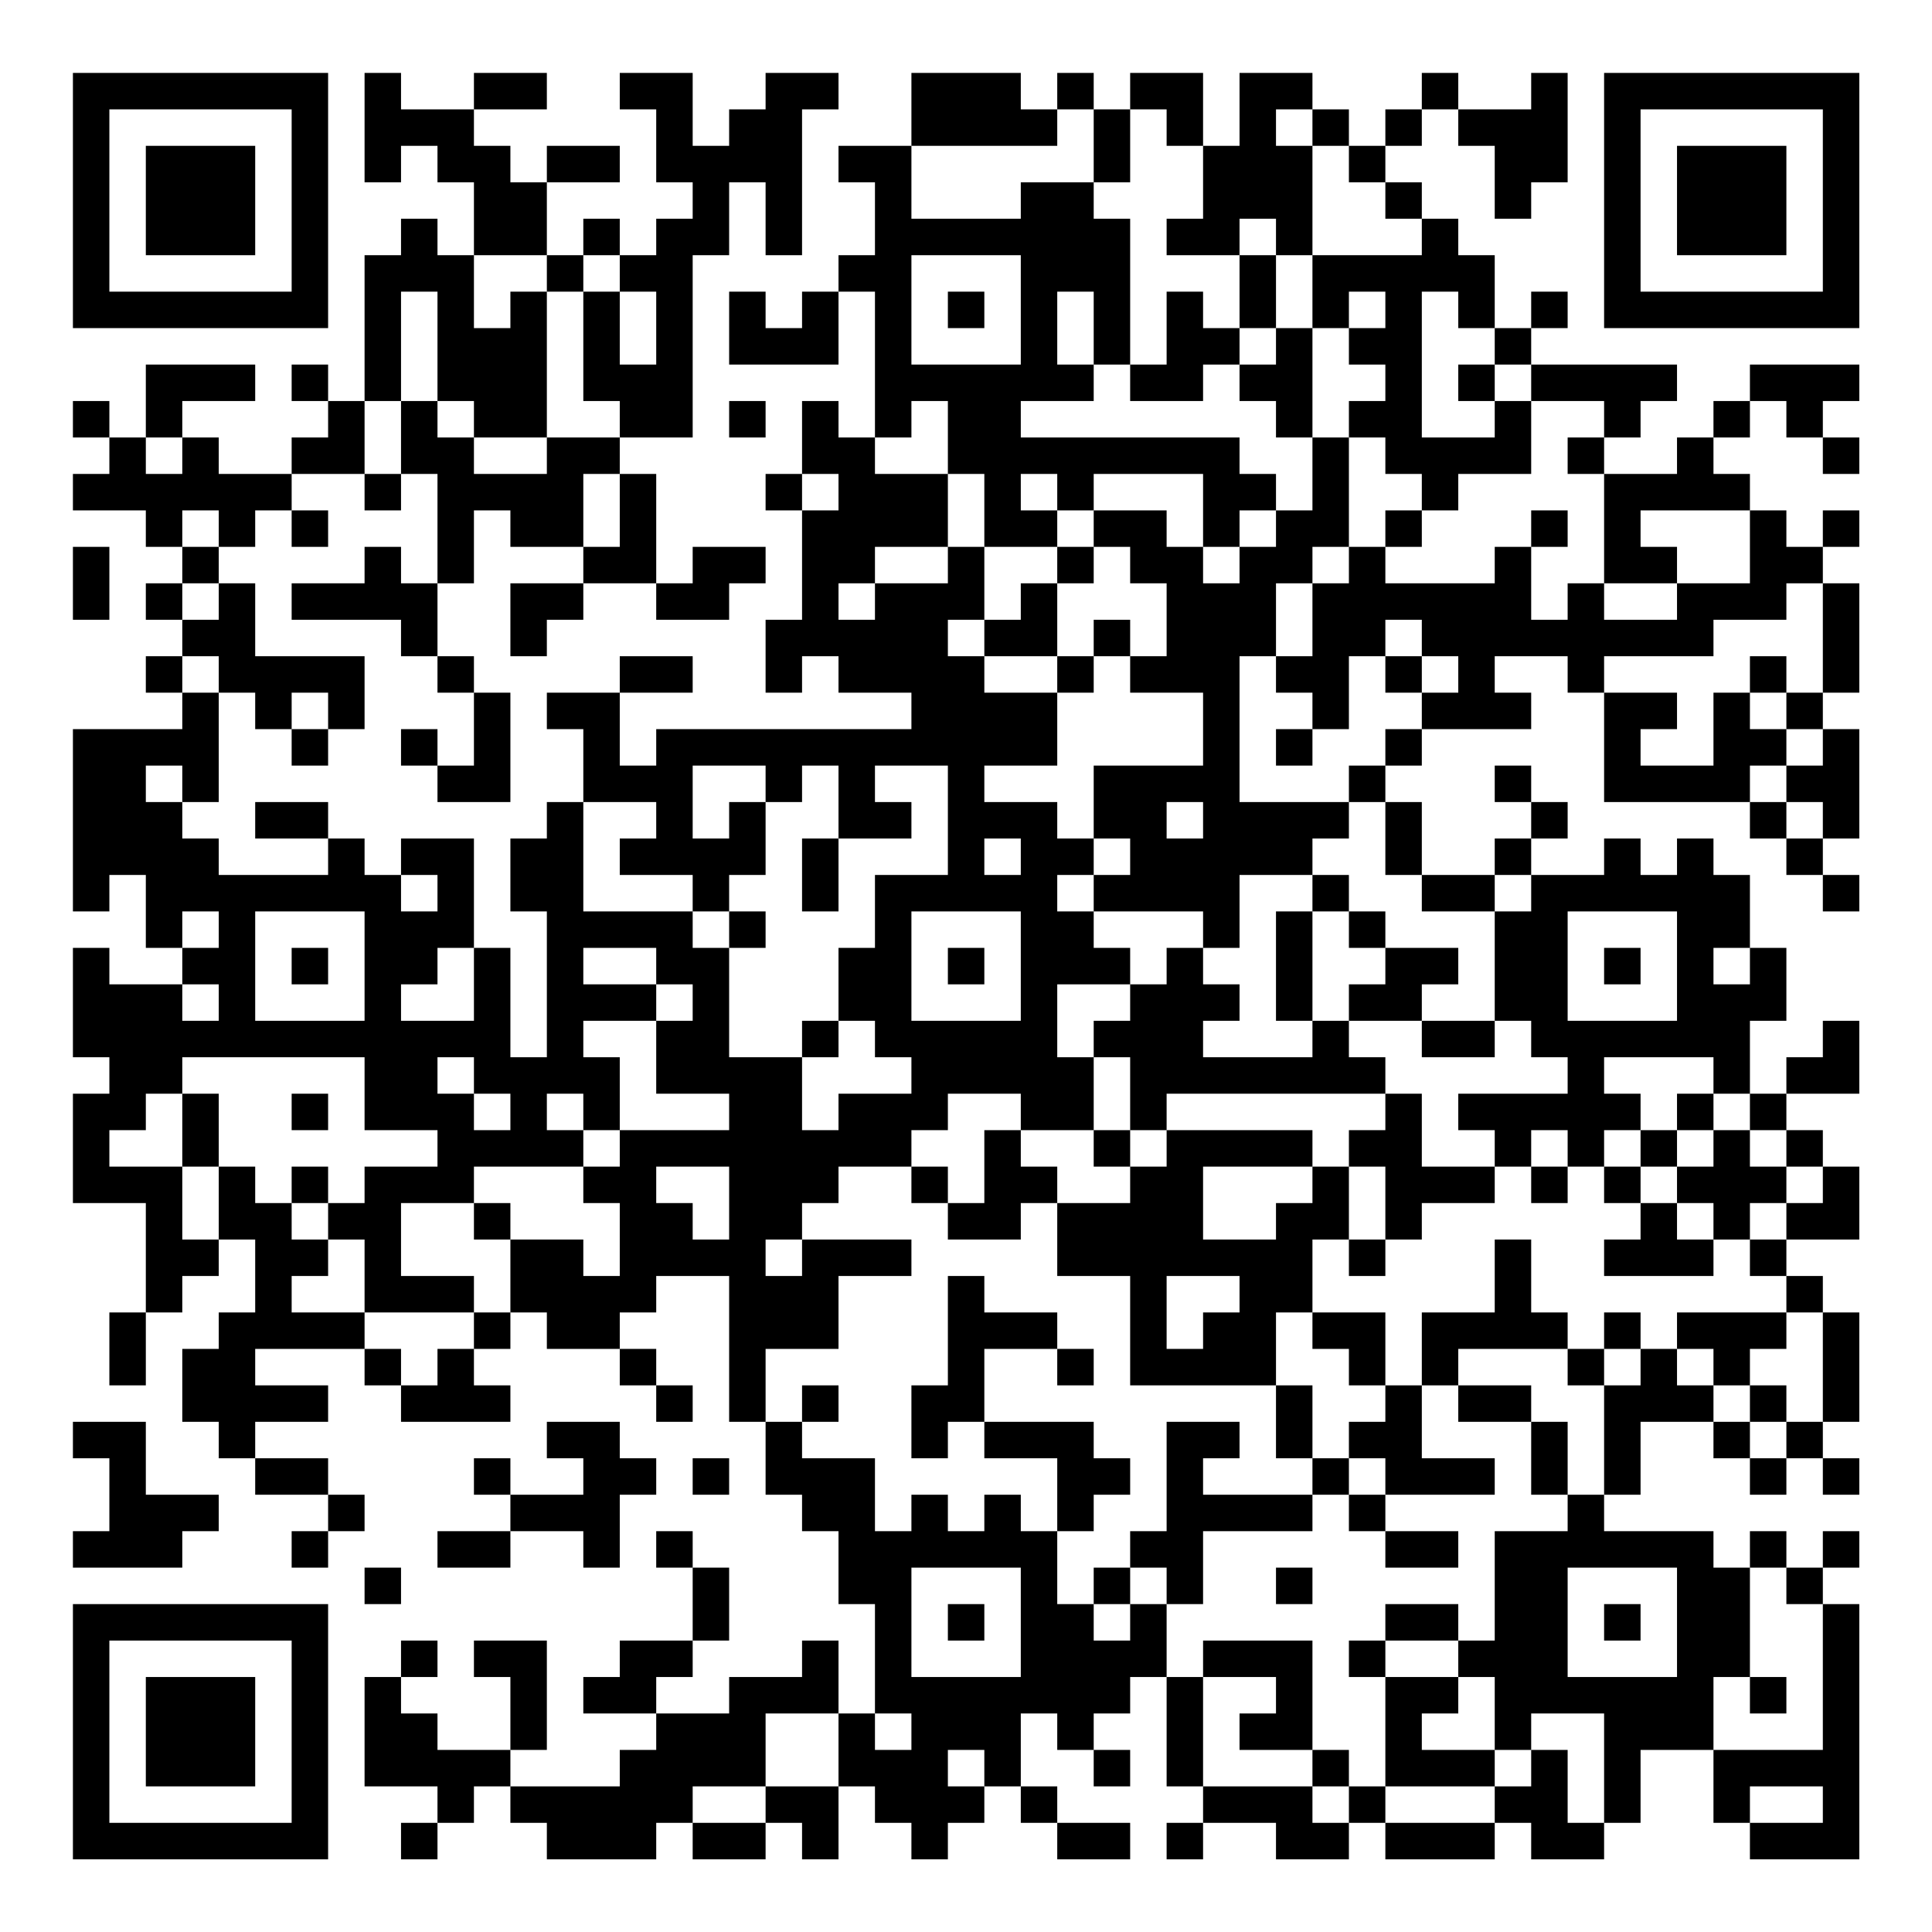 <?xml version="1.0" encoding="UTF-8"?>
<svg xmlns="http://www.w3.org/2000/svg" version="1.1" width="200" height="200" viewBox="0 0 200 200"><rect x="0" y="0" width="200" height="200" fill="#ffffff"/><g transform="scale(3.774)"><g transform="translate(2,2)"><path fill-rule="evenodd" d="M8 0L8 3L9 3L9 2L10 2L10 3L11 3L11 5L10 5L10 4L9 4L9 5L8 5L8 9L7 9L7 8L6 8L6 9L7 9L7 10L6 10L6 11L4 11L4 10L3 10L3 9L5 9L5 8L2 8L2 10L1 10L1 9L0 9L0 10L1 10L1 11L0 11L0 12L2 12L2 13L3 13L3 14L2 14L2 15L3 15L3 16L2 16L2 17L3 17L3 18L0 18L0 23L1 23L1 22L2 22L2 24L3 24L3 25L1 25L1 24L0 24L0 27L1 27L1 28L0 28L0 31L2 31L2 34L1 34L1 36L2 36L2 34L3 34L3 33L4 33L4 32L5 32L5 34L4 34L4 35L3 35L3 37L4 37L4 38L5 38L5 39L7 39L7 40L6 40L6 41L7 41L7 40L8 40L8 39L7 39L7 38L5 38L5 37L7 37L7 36L5 36L5 35L8 35L8 36L9 36L9 37L12 37L12 36L11 36L11 35L12 35L12 34L13 34L13 35L15 35L15 36L16 36L16 37L17 37L17 36L16 36L16 35L15 35L15 34L16 34L16 33L18 33L18 37L19 37L19 39L20 39L20 40L21 40L21 42L22 42L22 45L21 45L21 43L20 43L20 44L18 44L18 45L16 45L16 44L17 44L17 43L18 43L18 41L17 41L17 40L16 40L16 41L17 41L17 43L15 43L15 44L14 44L14 45L16 45L16 46L15 46L15 47L12 47L12 46L13 46L13 43L11 43L11 44L12 44L12 46L10 46L10 45L9 45L9 44L10 44L10 43L9 43L9 44L8 44L8 47L10 47L10 48L9 48L9 49L10 49L10 48L11 48L11 47L12 47L12 48L13 48L13 49L16 49L16 48L17 48L17 49L19 49L19 48L20 48L20 49L21 49L21 47L22 47L22 48L23 48L23 49L24 49L24 48L25 48L25 47L26 47L26 48L27 48L27 49L29 49L29 48L27 48L27 47L26 47L26 45L27 45L27 46L28 46L28 47L29 47L29 46L28 46L28 45L29 45L29 44L30 44L30 47L31 47L31 48L30 48L30 49L31 49L31 48L33 48L33 49L35 49L35 48L36 48L36 49L39 49L39 48L40 48L40 49L42 49L42 48L43 48L43 46L45 46L45 48L46 48L46 49L49 49L49 42L48 42L48 41L49 41L49 40L48 40L48 41L47 41L47 40L46 40L46 41L45 41L45 40L42 40L42 39L43 39L43 37L45 37L45 38L46 38L46 39L47 39L47 38L48 38L48 39L49 39L49 38L48 38L48 37L49 37L49 34L48 34L48 33L47 33L47 32L49 32L49 30L48 30L48 29L47 29L47 28L49 28L49 26L48 26L48 27L47 27L47 28L46 28L46 26L47 26L47 24L46 24L46 22L45 22L45 21L44 21L44 22L43 22L43 21L42 21L42 22L40 22L40 21L41 21L41 20L40 20L40 19L39 19L39 20L40 20L40 21L39 21L39 22L37 22L37 20L36 20L36 19L37 19L37 18L40 18L40 17L39 17L39 16L41 16L41 17L42 17L42 20L46 20L46 21L47 21L47 22L48 22L48 23L49 23L49 22L48 22L48 21L49 21L49 18L48 18L48 17L49 17L49 14L48 14L48 13L49 13L49 12L48 12L48 13L47 13L47 12L46 12L46 11L45 11L45 10L46 10L46 9L47 9L47 10L48 10L48 11L49 11L49 10L48 10L48 9L49 9L49 8L46 8L46 9L45 9L45 10L44 10L44 11L42 11L42 10L43 10L43 9L44 9L44 8L40 8L40 7L41 7L41 6L40 6L40 7L39 7L39 5L38 5L38 4L37 4L37 3L36 3L36 2L37 2L37 1L38 1L38 2L39 2L39 4L40 4L40 3L41 3L41 0L40 0L40 1L38 1L38 0L37 0L37 1L36 1L36 2L35 2L35 1L34 1L34 0L32 0L32 2L31 2L31 0L29 0L29 1L28 1L28 0L27 0L27 1L26 1L26 0L23 0L23 2L21 2L21 3L22 3L22 5L21 5L21 6L20 6L20 7L19 7L19 6L18 6L18 8L21 8L21 6L22 6L22 10L21 10L21 9L20 9L20 11L19 11L19 12L20 12L20 15L19 15L19 17L20 17L20 16L21 16L21 17L23 17L23 18L16 18L16 19L15 19L15 17L17 17L17 16L15 16L15 17L13 17L13 18L14 18L14 20L13 20L13 21L12 21L12 23L13 23L13 27L12 27L12 24L11 24L11 21L9 21L9 22L8 22L8 21L7 21L7 20L5 20L5 21L7 21L7 22L4 22L4 21L3 21L3 20L4 20L4 17L5 17L5 18L6 18L6 19L7 19L7 18L8 18L8 16L5 16L5 14L4 14L4 13L5 13L5 12L6 12L6 13L7 13L7 12L6 12L6 11L8 11L8 12L9 12L9 11L10 11L10 14L9 14L9 13L8 13L8 14L6 14L6 15L9 15L9 16L10 16L10 17L11 17L11 19L10 19L10 18L9 18L9 19L10 19L10 20L12 20L12 17L11 17L11 16L10 16L10 14L11 14L11 12L12 12L12 13L14 13L14 14L12 14L12 16L13 16L13 15L14 15L14 14L16 14L16 15L18 15L18 14L19 14L19 13L17 13L17 14L16 14L16 11L15 11L15 10L17 10L17 5L18 5L18 3L19 3L19 5L20 5L20 1L21 1L21 0L19 0L19 1L18 1L18 2L17 2L17 0L15 0L15 1L16 1L16 3L17 3L17 4L16 4L16 5L15 5L15 4L14 4L14 5L13 5L13 3L15 3L15 2L13 2L13 3L12 3L12 2L11 2L11 1L13 1L13 0L11 0L11 1L9 1L9 0ZM27 1L27 2L23 2L23 4L26 4L26 3L28 3L28 4L29 4L29 8L28 8L28 6L27 6L27 8L28 8L28 9L26 9L26 10L32 10L32 11L33 11L33 12L32 12L32 13L31 13L31 11L28 11L28 12L27 12L27 11L26 11L26 12L27 12L27 13L25 13L25 11L24 11L24 9L23 9L23 10L22 10L22 11L24 11L24 13L22 13L22 14L21 14L21 15L22 15L22 14L24 14L24 13L25 13L25 15L24 15L24 16L25 16L25 17L27 17L27 19L25 19L25 20L27 20L27 21L28 21L28 22L27 22L27 23L28 23L28 24L29 24L29 25L27 25L27 27L28 27L28 29L26 29L26 28L24 28L24 29L23 29L23 30L21 30L21 31L20 31L20 32L19 32L19 33L20 33L20 32L23 32L23 33L21 33L21 35L19 35L19 37L20 37L20 38L22 38L22 40L23 40L23 39L24 39L24 40L25 40L25 39L26 39L26 40L27 40L27 42L28 42L28 43L29 43L29 42L30 42L30 44L31 44L31 47L34 47L34 48L35 48L35 47L36 47L36 48L39 48L39 47L40 47L40 46L41 46L41 48L42 48L42 45L40 45L40 46L39 46L39 44L38 44L38 43L39 43L39 40L41 40L41 39L42 39L42 36L43 36L43 35L44 35L44 36L45 36L45 37L46 37L46 38L47 38L47 37L48 37L48 34L47 34L47 33L46 33L46 32L47 32L47 31L48 31L48 30L47 30L47 29L46 29L46 28L45 28L45 27L42 27L42 28L43 28L43 29L42 29L42 30L41 30L41 29L40 29L40 30L39 30L39 29L38 29L38 28L41 28L41 27L40 27L40 26L39 26L39 23L40 23L40 22L39 22L39 23L37 23L37 22L36 22L36 20L35 20L35 19L36 19L36 18L37 18L37 17L38 17L38 16L37 16L37 15L36 15L36 16L35 16L35 18L34 18L34 17L33 17L33 16L34 16L34 14L35 14L35 13L36 13L36 14L39 14L39 13L40 13L40 15L41 15L41 14L42 14L42 15L44 15L44 14L46 14L46 12L43 12L43 13L44 13L44 14L42 14L42 11L41 11L41 10L42 10L42 9L40 9L40 8L39 8L39 7L38 7L38 6L37 6L37 10L39 10L39 9L40 9L40 11L38 11L38 12L37 12L37 11L36 11L36 10L35 10L35 9L36 9L36 8L35 8L35 7L36 7L36 6L35 6L35 7L34 7L34 5L37 5L37 4L36 4L36 3L35 3L35 2L34 2L34 1L33 1L33 2L34 2L34 5L33 5L33 4L32 4L32 5L30 5L30 4L31 4L31 2L30 2L30 1L29 1L29 3L28 3L28 1ZM11 5L11 7L12 7L12 6L13 6L13 10L11 10L11 9L10 9L10 6L9 6L9 9L8 9L8 11L9 11L9 9L10 9L10 10L11 10L11 11L13 11L13 10L15 10L15 9L14 9L14 6L15 6L15 8L16 8L16 6L15 6L15 5L14 5L14 6L13 6L13 5ZM23 5L23 8L26 8L26 5ZM32 5L32 7L31 7L31 6L30 6L30 8L29 8L29 9L31 9L31 8L32 8L32 9L33 9L33 10L34 10L34 12L33 12L33 13L32 13L32 14L31 14L31 13L30 13L30 12L28 12L28 13L27 13L27 14L26 14L26 15L25 15L25 16L27 16L27 17L28 17L28 16L29 16L29 17L31 17L31 19L28 19L28 21L29 21L29 22L28 22L28 23L31 23L31 24L30 24L30 25L29 25L29 26L28 26L28 27L29 27L29 29L28 29L28 30L29 30L29 31L27 31L27 30L26 30L26 29L25 29L25 31L24 31L24 30L23 30L23 31L24 31L24 32L26 32L26 31L27 31L27 33L29 33L29 36L33 36L33 38L34 38L34 39L31 39L31 38L32 38L32 37L30 37L30 40L29 40L29 41L28 41L28 42L29 42L29 41L30 41L30 42L31 42L31 40L34 40L34 39L35 39L35 40L36 40L36 41L38 41L38 40L36 40L36 39L39 39L39 38L37 38L37 36L38 36L38 37L40 37L40 39L41 39L41 37L40 37L40 36L38 36L38 35L41 35L41 36L42 36L42 35L43 35L43 34L42 34L42 35L41 35L41 34L40 34L40 32L39 32L39 34L37 34L37 36L36 36L36 34L34 34L34 32L35 32L35 33L36 33L36 32L37 32L37 31L39 31L39 30L37 30L37 28L36 28L36 27L35 27L35 26L37 26L37 27L39 27L39 26L37 26L37 25L38 25L38 24L36 24L36 23L35 23L35 22L34 22L34 21L35 21L35 20L32 20L32 16L33 16L33 14L34 14L34 13L35 13L35 10L34 10L34 7L33 7L33 5ZM24 6L24 7L25 7L25 6ZM32 7L32 8L33 8L33 7ZM38 8L38 9L39 9L39 8ZM18 9L18 10L19 10L19 9ZM2 10L2 11L3 11L3 10ZM14 11L14 13L15 13L15 11ZM20 11L20 12L21 12L21 11ZM3 12L3 13L4 13L4 12ZM36 12L36 13L37 13L37 12ZM40 12L40 13L41 13L41 12ZM0 13L0 15L1 15L1 13ZM28 13L28 14L27 14L27 16L28 16L28 15L29 15L29 16L30 16L30 14L29 14L29 13ZM3 14L3 15L4 15L4 14ZM47 14L47 15L45 15L45 16L42 16L42 17L44 17L44 18L43 18L43 19L45 19L45 17L46 17L46 18L47 18L47 19L46 19L46 20L47 20L47 21L48 21L48 20L47 20L47 19L48 19L48 18L47 18L47 17L48 17L48 14ZM3 16L3 17L4 17L4 16ZM36 16L36 17L37 17L37 16ZM46 16L46 17L47 17L47 16ZM6 17L6 18L7 18L7 17ZM33 18L33 19L34 19L34 18ZM2 19L2 20L3 20L3 19ZM17 19L17 21L18 21L18 20L19 20L19 22L18 22L18 23L17 23L17 22L15 22L15 21L16 21L16 20L14 20L14 23L17 23L17 24L18 24L18 27L20 27L20 29L21 29L21 28L23 28L23 27L22 27L22 26L21 26L21 24L22 24L22 22L24 22L24 19L22 19L22 20L23 20L23 21L21 21L21 19L20 19L20 20L19 20L19 19ZM30 20L30 21L31 21L31 20ZM20 21L20 23L21 23L21 21ZM25 21L25 22L26 22L26 21ZM9 22L9 23L10 23L10 22ZM32 22L32 24L31 24L31 25L32 25L32 26L31 26L31 27L34 27L34 26L35 26L35 25L36 25L36 24L35 24L35 23L34 23L34 22ZM3 23L3 24L4 24L4 23ZM5 23L5 26L8 26L8 23ZM18 23L18 24L19 24L19 23ZM23 23L23 26L26 26L26 23ZM33 23L33 26L34 26L34 23ZM41 23L41 26L44 26L44 23ZM6 24L6 25L7 25L7 24ZM10 24L10 25L9 25L9 26L11 26L11 24ZM14 24L14 25L16 25L16 26L14 26L14 27L15 27L15 29L14 29L14 28L13 28L13 29L14 29L14 30L11 30L11 31L9 31L9 33L11 33L11 34L8 34L8 32L7 32L7 31L8 31L8 30L10 30L10 29L8 29L8 27L3 27L3 28L2 28L2 29L1 29L1 30L3 30L3 32L4 32L4 30L5 30L5 31L6 31L6 32L7 32L7 33L6 33L6 34L8 34L8 35L9 35L9 36L10 36L10 35L11 35L11 34L12 34L12 32L14 32L14 33L15 33L15 31L14 31L14 30L15 30L15 29L18 29L18 28L16 28L16 26L17 26L17 25L16 25L16 24ZM24 24L24 25L25 25L25 24ZM42 24L42 25L43 25L43 24ZM45 24L45 25L46 25L46 24ZM3 25L3 26L4 26L4 25ZM20 26L20 27L21 27L21 26ZM10 27L10 28L11 28L11 29L12 29L12 28L11 28L11 27ZM3 28L3 30L4 30L4 28ZM6 28L6 29L7 29L7 28ZM30 28L30 29L29 29L29 30L30 30L30 29L34 29L34 30L31 30L31 32L33 32L33 31L34 31L34 30L35 30L35 32L36 32L36 30L35 30L35 29L36 29L36 28ZM44 28L44 29L43 29L43 30L42 30L42 31L43 31L43 32L42 32L42 33L45 33L45 32L46 32L46 31L47 31L47 30L46 30L46 29L45 29L45 28ZM44 29L44 30L43 30L43 31L44 31L44 32L45 32L45 31L44 31L44 30L45 30L45 29ZM6 30L6 31L7 31L7 30ZM16 30L16 31L17 31L17 32L18 32L18 30ZM40 30L40 31L41 31L41 30ZM11 31L11 32L12 32L12 31ZM24 33L24 36L23 36L23 38L24 38L24 37L25 37L25 38L27 38L27 40L28 40L28 39L29 39L29 38L28 38L28 37L25 37L25 35L27 35L27 36L28 36L28 35L27 35L27 34L25 34L25 33ZM30 33L30 35L31 35L31 34L32 34L32 33ZM33 34L33 36L34 36L34 38L35 38L35 39L36 39L36 38L35 38L35 37L36 37L36 36L35 36L35 35L34 35L34 34ZM44 34L44 35L45 35L45 36L46 36L46 37L47 37L47 36L46 36L46 35L47 35L47 34ZM20 36L20 37L21 37L21 36ZM0 37L0 38L1 38L1 40L0 40L0 41L3 41L3 40L4 40L4 39L2 39L2 37ZM13 37L13 38L14 38L14 39L12 39L12 38L11 38L11 39L12 39L12 40L10 40L10 41L12 41L12 40L14 40L14 41L15 41L15 39L16 39L16 38L15 38L15 37ZM17 38L17 39L18 39L18 38ZM8 41L8 42L9 42L9 41ZM23 41L23 44L26 44L26 41ZM33 41L33 42L34 42L34 41ZM41 41L41 44L44 44L44 41ZM46 41L46 44L45 44L45 46L48 46L48 42L47 42L47 41ZM24 42L24 43L25 43L25 42ZM36 42L36 43L35 43L35 44L36 44L36 47L39 47L39 46L37 46L37 45L38 45L38 44L36 44L36 43L38 43L38 42ZM42 42L42 43L43 43L43 42ZM31 43L31 44L33 44L33 45L32 45L32 46L34 46L34 47L35 47L35 46L34 46L34 43ZM46 44L46 45L47 45L47 44ZM19 45L19 47L17 47L17 48L19 48L19 47L21 47L21 45ZM22 45L22 46L23 46L23 45ZM24 46L24 47L25 47L25 46ZM46 47L46 48L48 48L48 47ZM0 0L0 7L7 7L7 0ZM1 1L1 6L6 6L6 1ZM2 2L2 5L5 5L5 2ZM42 0L42 7L49 7L49 0ZM43 1L43 6L48 6L48 1ZM44 2L44 5L47 5L47 2ZM0 42L0 49L7 49L7 42ZM1 43L1 48L6 48L6 43ZM2 44L2 47L5 47L5 44Z" fill="#000000"/></g></g></svg>

